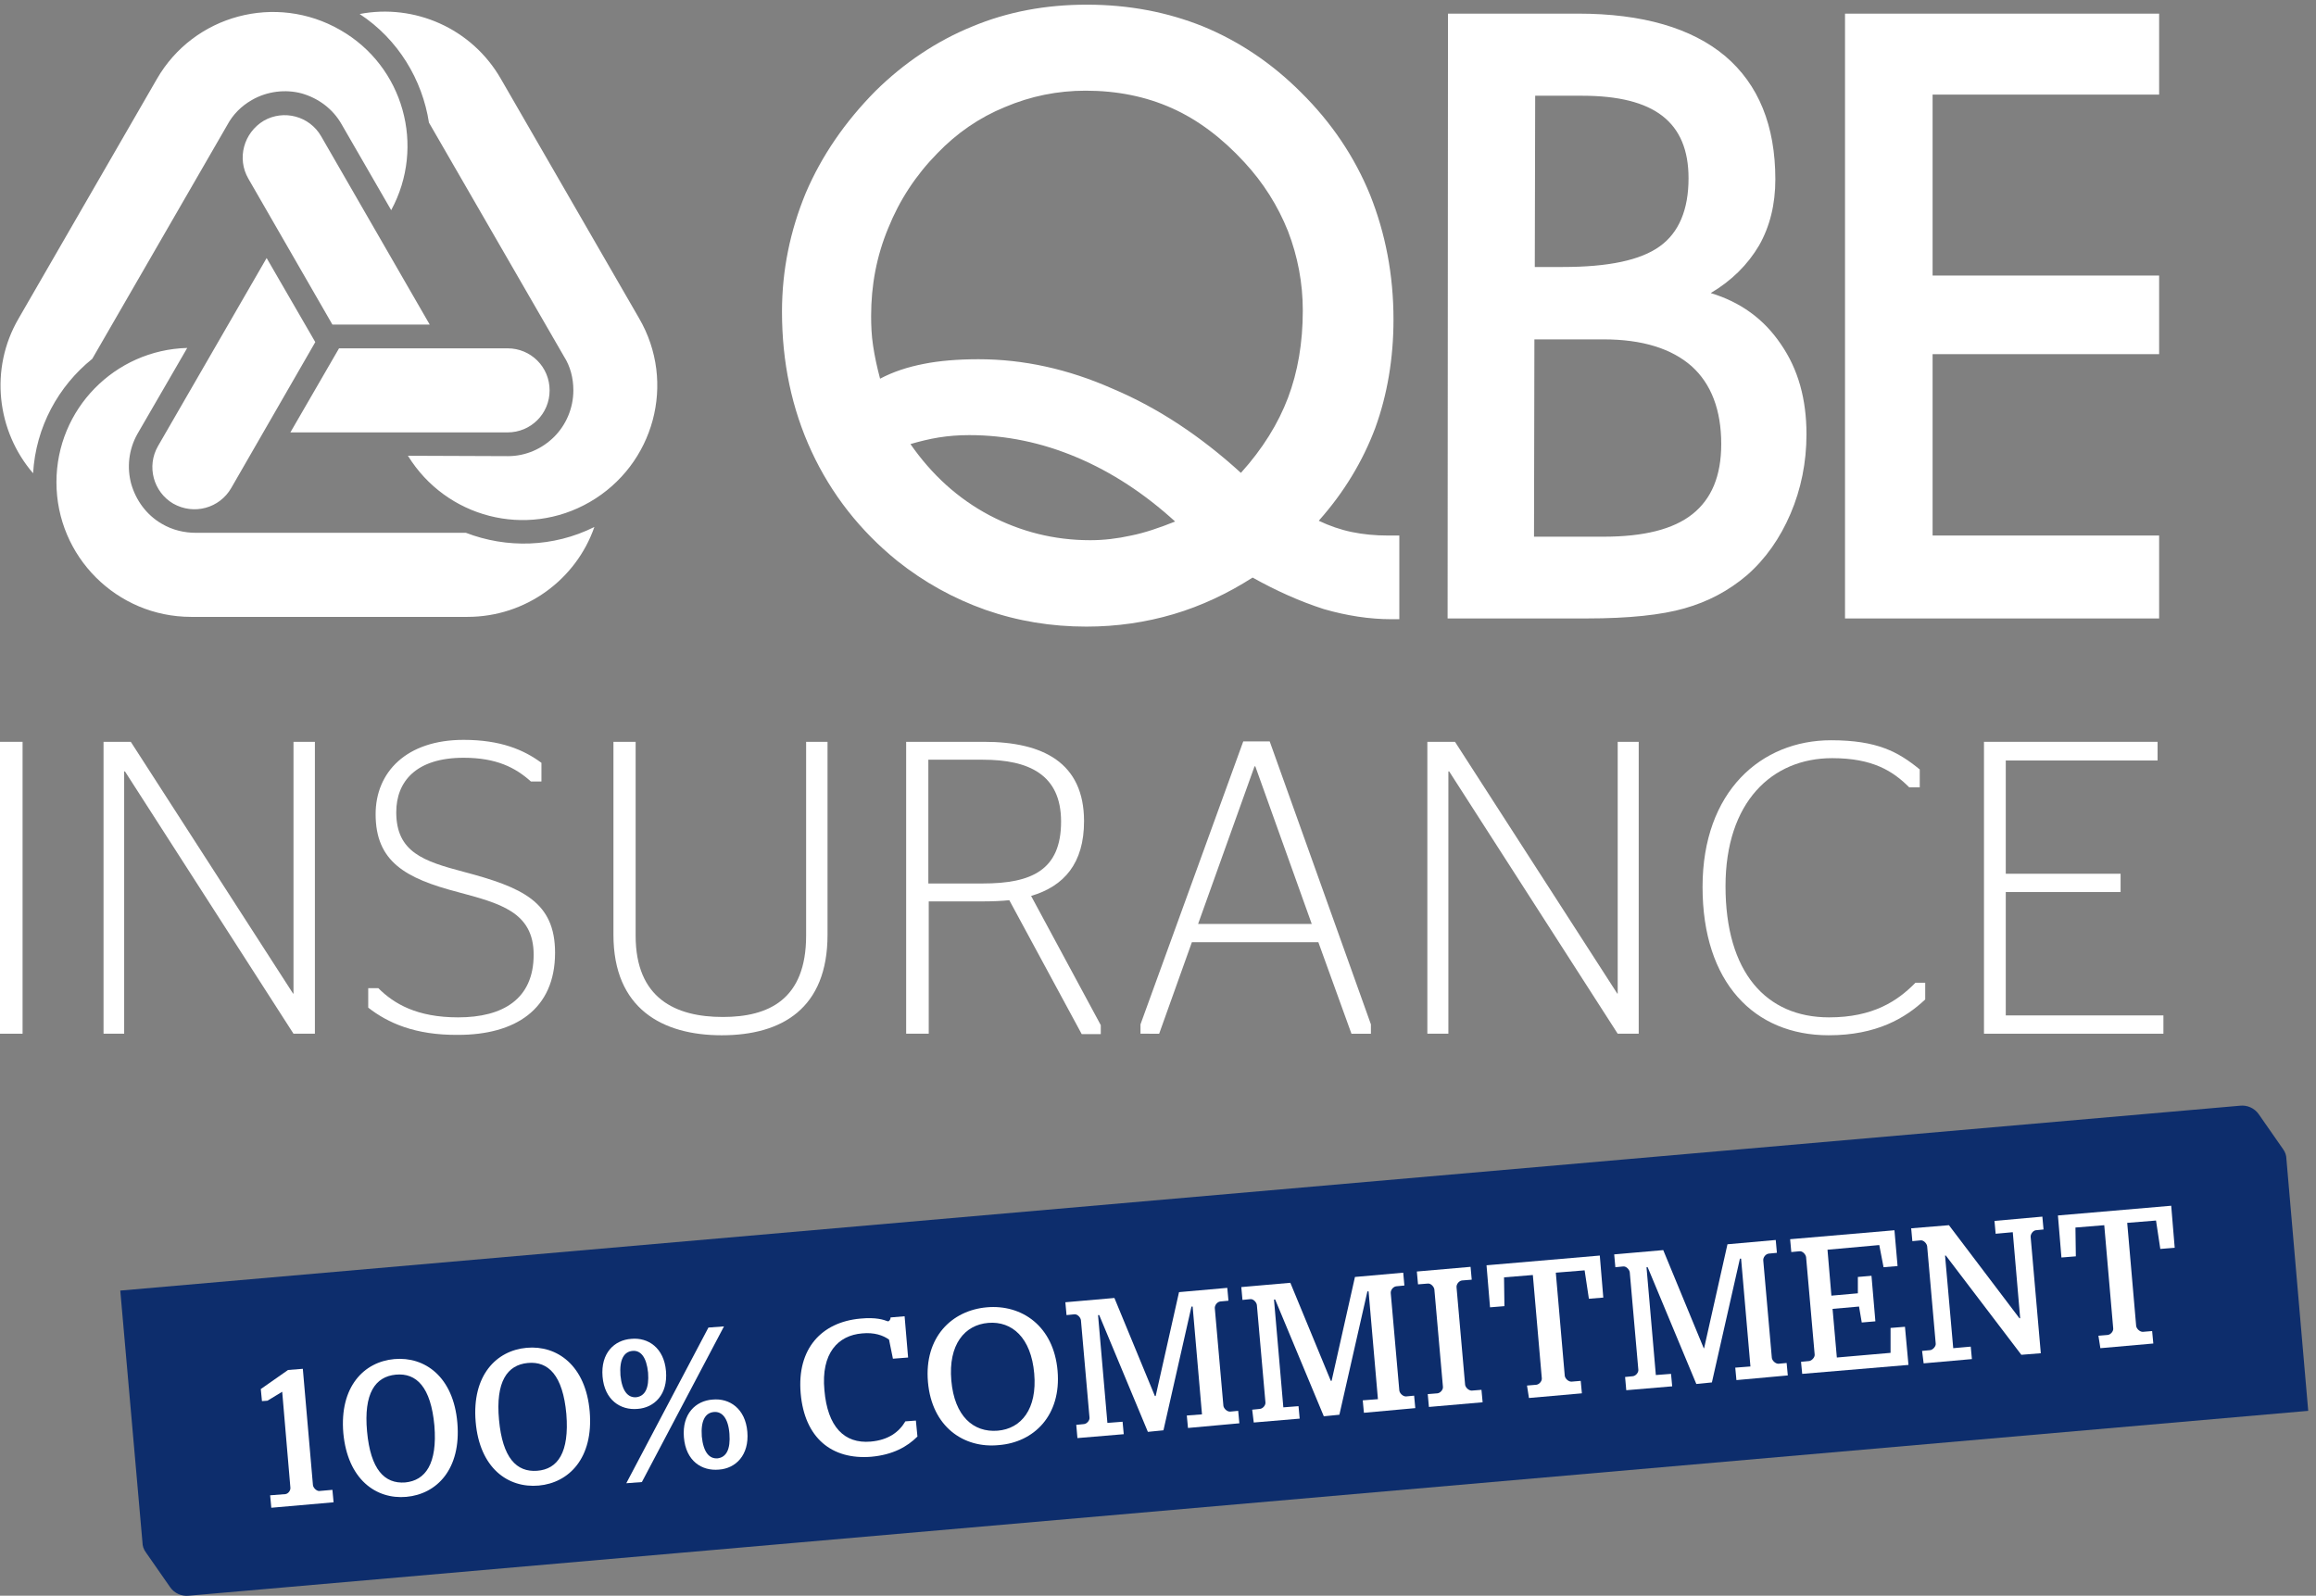 <?xml version="1.0" encoding="utf-8"?>
<!-- Generator: Adobe Illustrator 19.2.1, SVG Export Plug-In . SVG Version: 6.00 Build 0)  -->
<svg version="1.1" id="Layer_1" xmlns="http://www.w3.org/2000/svg" xmlns:xlink="http://www.w3.org/1999/xlink" x="0px" y="0px"
	 viewBox="0 0 595 410" style="enable-background:new 0 0 595 410;" xml:space="preserve">
<rect x="0" y="0" width="595" height="410" fill="#808080" stroke="none"/>
<style type="text/css">
	.st0{clip-path:url(#SVGID_2_);fill:#FFFFFF;}
	.st1{clip-path:url(#SVGID_4_);fill:#FFFFFF;}
	.st2{clip-path:url(#SVGID_6_);fill:#FFFFFF;}
	.st3{clip-path:url(#SVGID_6_);fill-rule:evenodd;clip-rule:evenodd;fill:#0D2D6C;}
	.st4{clip-path:url(#SVGID_8_);fill:#FFFFFF;}
</style>
<g>
	<defs>
		<rect id="SVGID_1_" y="1" width="593.1" height="409"/>
	</defs>
	<clipPath id="SVGID_2_">
		<use xlink:href="#SVGID_1_"  style="overflow:visible;"/>
	</clipPath>
	<path class="st0" d="M554.7,158.9l-80.7,0L474,3.5l80.7,0l0,20.8l-58.2,0l0,46.5l58.2,0l0,20.2l-58.2,0l0,46.6l58.2,0L554.7,158.9
		 M405.4,3.5c16.6,0,29.2,3.7,37.8,10.9c8.6,7.3,12.9,17.9,12.9,31.7c0,6.4-1.4,12.1-4.2,17c-2.9,4.9-7,9-12.4,12.2
		c7.6,2.3,13.6,6.6,18,13.1c4.5,6.5,6.6,14.2,6.6,23.2c0,7.2-1.4,14.1-4.1,20.4c-2.7,6.3-6.4,11.6-11.2,15.8c-4.7,4-10,6.8-16,8.5
		c-5.9,1.7-14.3,2.6-25.1,2.6l-35.8,0l0.1-155.4L405.4,3.5z M394.1,137.9l17.8,0c10.4,0,18-1.9,22.9-5.8c4.9-3.9,7.4-9.8,7.4-18
		c0-8.8-2.6-15.5-7.6-20c-5.1-4.5-12.6-6.9-22.6-6.9l-17.8,0L394.1,137.9z M394.3,68.6l7.2,0c11.6,0,19.9-1.7,24.9-5.3
		c4.9-3.5,7.4-9.4,7.4-17.5c0-7.2-2.2-12.5-6.7-16c-4.5-3.5-11.4-5.2-20.6-5.2l-12.1,0L394.3,68.6z M321.8,148.4
		c-6.4,4.1-13.2,7.3-20.3,9.4c-7.1,2.1-14.6,3.2-22.4,3.2c-9,0-17.6-1.4-25.9-4.3c-8.2-2.9-15.8-7.1-22.7-12.6
		c-9.5-7.7-16.9-17.1-22-28.1c-5.1-11-7.6-23-7.6-35.9c0-10.7,2.1-20.8,6.1-30.5c4.1-9.6,10.1-18.3,17.9-26.2
		c7.4-7.3,15.8-12.9,24.9-16.6c9.1-3.8,18.9-5.6,29.4-5.6c10.8,0,20.7,1.9,29.9,5.6c9.2,3.8,17.6,9.4,25.1,16.9
		c7.9,7.8,13.8,16.6,17.8,26.4c3.9,9.8,6,20.4,6,32c0,10-1.6,19.4-4.7,27.9c-3.2,8.5-8,16.5-14.5,23.8c2.7,1.3,5.6,2.3,8.5,2.9
		c2.9,0.6,6,0.9,9.3,0.9l2.9,0l0,21.5h-2c-5.7,0-11.5-0.9-17.4-2.6C333.9,154.5,327.9,151.8,321.8,148.4 M318.8,121.5
		c5.6-6.2,9.6-12.7,12.1-19.3c2.5-6.6,3.8-14.1,3.8-22.4c0-7.1-1.3-13.9-3.8-20.4c-2.6-6.5-6.3-12.4-11.2-17.7
		c-5.7-6.2-11.9-10.9-18.6-13.9c-6.7-3-14.1-4.5-22.2-4.5c-7.2,0-14.1,1.4-20.7,4.2c-6.6,2.7-12.4,6.7-17.4,11.9
		c-5.5,5.6-9.7,12-12.6,19.2c-3,7.2-4.4,14.7-4.4,22.6c0,2.4,0.1,5,0.5,7.6c0.4,2.7,1,5.5,1.8,8.5c3.4-1.8,7.1-3,11.2-3.8
		c4-0.8,8.8-1.2,14.1-1.2c11.5,0,23,2.5,34.5,7.6C297.5,104.8,308.5,112.1,318.8,121.5 M301.9,134c-7.9-7.2-16.3-12.7-25.3-16.5
		c-9-3.8-18.2-5.7-27.6-5.7c-2.7,0-5.3,0.2-7.8,0.6c-2.5,0.4-4.9,1-7.3,1.7c5.5,7.9,12.2,14,20.3,18.3c8,4.2,16.6,6.4,25.9,6.4
		c3.4,0,6.9-0.4,10.5-1.2C294.1,136.9,297.9,135.6,301.9,134"/>
	<path class="st0" d="M59.4,125.4L81,87.9L68.5,66.3l-27.9,48.3c-3,5.2-1.2,11.8,3.9,14.8C49.8,132.4,56.4,130.6,59.4,125.4
		 M35.3,111.5l12.8-22.1c-18.6,0.5-33.6,15.7-33.6,34.5c0,19.1,15.5,34.6,34.6,34.6l71,0c15,0,27.9-9.6,32.6-23.1
		c-10.6,5.3-22.6,5.5-33,1.5l-69.4,0c-2.9,0-6-0.7-8.7-2.3c-4-2.3-6.7-6.1-7.9-10.3C32.6,120.2,33,115.6,35.3,111.5 M63.8,45.9
		l21.6,37.5l25,0L82.5,35c-3-5.2-9.6-6.9-14.7-4C62.6,34.1,60.8,40.7,63.8,45.9 M87.8,32L100.5,54c8.9-16.4,3.2-37-13.1-46.3
		C70.9-1.8,49.8,3.8,40.3,20.3L4.8,81.8c-7.6,13-5.6,29,3.7,39.8c0.7-11.9,6.5-22.4,15.2-29.4l34.7-60.1c1.4-2.6,3.5-4.8,6.3-6.4
		c4-2.3,8.7-2.8,12.8-1.7C81.7,25.2,85.5,27.9,87.8,32 M130.4,89.5l-43.3,0l-12.5,21.6l55.8,0c6,0,10.8-4.8,10.8-10.8
		C141.2,94.3,136.4,89.5,130.4,89.5 M130.5,117.2c4.6,0,8.8-1.9,11.9-5c3-3,4.9-7.3,4.9-11.9c0-3.2-0.8-6.2-2.4-8.7l-34.7-60.1
		c-1.7-11-7.9-21.4-17.8-27.9c14-2.7,28.8,3.6,36.3,16.7l35.5,61.5c9.6,16.5,3.9,37.6-12.7,47.2c-16.3,9.4-36.9,4-46.7-11.9
		L130.5,117.2z"/>
</g>
<g>
	<defs>
		<rect id="SVGID_3_" width="595" height="410"/>
	</defs>
	<clipPath id="SVGID_4_">
		<use xlink:href="#SVGID_3_"  style="overflow:visible;"/>
	</clipPath>
	<rect y="190.6" class="st1" width="5.8" height="75"/>
	<polyline class="st1" points="26.6,190.6 33.6,190.6 75.3,255.3 75.4,255.3 75.4,190.6 80.9,190.6 80.9,265.6 75.4,265.6 
		32.1,198.2 31.9,198.2 31.9,265.6 26.6,265.6 26.6,190.6 	"/>
	<path class="st1" d="M94.6,258.9v-5h2.6c4,4,9.9,7.5,20.5,7.5c11.5,0,19.4-4.7,19.4-16.1c0-11-8.7-13.2-19.5-16.1
		c-13.4-3.5-21.1-7.8-21.1-20c0-10.8,7.9-19.1,22.6-19.1c9.4,0,15.4,2.5,20,5.9v4.8h-2.7c-4-3.6-8.9-6.1-17.3-6.1
		c-12.2,0-17.3,6.1-17.3,14c0,10.3,7.1,12.6,17.3,15.3c15.1,4,23.5,7.7,23.5,20.8c0,14.6-10.3,21.1-24.9,21.1
		C106.6,266,99.6,262.8,94.6,258.9"/>
	<path class="st1" d="M207.1,240.4v-49.8h5.5v49.6c0,18.9-11.7,25.8-27.2,25.8c-15.3,0-27.8-6.9-27.8-25.8v-49.6h5.7v49.8
		c0,16.1,10.2,20.9,22.4,20.9C197.5,261.3,207.1,256.8,207.1,240.4"/>
	<path class="st1" d="M259.3,231.3c-2,0.2-4.3,0.3-6.5,0.3h-14.2v34h-5.8v-75h20c15.2,0,25.7,5.4,25.7,20.4
		c0,10.8-5.1,16.7-13.6,19.2l17.9,33.2v2.3h-4.9L259.3,231.3 M238.5,227h14c12.5,0,20.1-3.4,20.1-15.9c0-12.1-8.3-15.9-20.1-15.9
		h-14V227z"/>
	<path class="st1" d="M293,263.2l26.4-72.7h6.8l26,72.7v2.4h-5l-8.5-23.5h-32.5l-8.4,23.5H293V263.2 M307.8,237.4H337l-14.5-40.5
		h-0.2L307.8,237.4z"/>
	<polyline class="st1" points="366.7,190.6 373.8,190.6 415.5,255.3 415.6,255.3 415.6,190.6 421,190.6 421,265.6 415.6,265.6 
		372.3,198.2 372.1,198.2 372.1,265.6 366.7,265.6 366.7,190.6 	"/>
	<path class="st1" d="M437.4,227.9c0-24.6,15.1-37.7,33-37.7c11.9,0,17.3,3,22.8,7.5v4.6h-2.7c-4.2-4.2-9.4-7.5-19.8-7.5
		c-15.5,0-27.4,11.3-27.4,32.9c0,22.1,10.4,33.7,26.6,33.7c11.3,0,17.6-4.2,22.2-8.9h2.5v4.3c-5.1,4.8-12.5,9.2-24.8,9.2
		C450.7,266,437.4,252.5,437.4,227.9"/>
</g>
<g>
	<defs>
		<rect id="SVGID_5_" y="1" width="593.1" height="409"/>
	</defs>
	<clipPath id="SVGID_6_">
		<use xlink:href="#SVGID_5_"  style="overflow:visible;"/>
	</clipPath>
	<polyline class="st2" points="509.7,190.6 554.3,190.6 554.3,195.4 515.3,195.4 515.3,224.5 544.8,224.5 544.8,229.2 515.3,229.2 
		515.3,260.9 555.8,260.9 555.8,265.6 509.7,265.6 509.7,190.6 	"/>
	<path class="st3" d="M30.9,331.6l544.6-47.5c1.8-0.2,3.7,0.6,4.8,2.2l6.2,8.9c0.6,0.8,0.9,1.7,0.9,2.6l5.6,64.7L48.5,410
		c-1.8,0.2-3.7-0.6-4.8-2.2l-6.2-8.9c-0.6-0.8-0.9-1.7-0.9-2.6L30.9,331.6"/>
</g>
<g>
	<defs>
		<rect id="SVGID_7_" width="595" height="410"/>
	</defs>
	<clipPath id="SVGID_8_">
		<use xlink:href="#SVGID_7_"  style="overflow:visible;"/>
	</clipPath>
	<path class="st4" d="M69.4,384.2l3.9-0.3c0.8-0.1,1.4-1,1.3-1.7l-2.1-24.6l-3.8,2.3l-1.4,0.1l-0.3-3.1l7-4.9l3.8-0.3l2.6,29.9
		c0.1,0.7,0.9,1.5,1.6,1.5l3.4-0.3l0.3,3.2l-16,1.4L69.4,384.2"/>
	<path class="st4" d="M88.2,368.2c-1-11.9,5.3-18.3,13.1-19c7.8-0.7,15.2,4.5,16.2,16.4c1,11.9-5.3,18.3-13.1,19
		C96.6,385.3,89.3,380.1,88.2,368.2 M111.6,366.3c-0.9-9.9-4.6-13.6-9.9-13.1c-5.3,0.5-8.3,4.8-7.4,14.6c0.9,9.8,4.5,13.5,9.8,13.1
		C109.3,380.4,112.4,376.1,111.6,366.3z"/>
	<path class="st4" d="M122.2,365.3c-1-11.9,5.3-18.3,13.1-19c7.8-0.7,15.2,4.5,16.2,16.4c1,11.9-5.3,18.3-13.1,19
		C130.5,382.4,123.2,377.2,122.2,365.3 M145.5,363.3c-0.9-9.9-4.6-13.6-9.9-13.1c-5.3,0.5-8.3,4.8-7.4,14.6
		c0.9,9.8,4.5,13.5,9.8,13.1C143.3,377.5,146.3,373.2,145.5,363.3z"/>
	<path class="st4" d="M154.8,353.7c-0.5-6,3-9.4,7.4-9.7c4.3-0.4,8.4,2.3,8.9,8.3c0.5,6-3,9.4-7.3,9.7
		C159.4,362.4,155.3,359.7,154.8,353.7 M166.5,352.7c-0.4-4-1.9-5.8-4-5.6c-2.2,0.2-3.4,2.2-3.1,6.3c0.4,4,1.9,5.8,4.1,5.6
		C165.7,358.7,166.8,356.7,166.5,352.7z M182,341.1l4-0.3l-21.1,40l-4,0.3L182,341.1z M175.7,369.3c-0.5-6,3-9.4,7.4-9.7
		c4.3-0.4,8.4,2.3,8.9,8.3c0.5,6-3,9.4-7.3,9.7C180.3,378,176.2,375.4,175.7,369.3z M187.4,368.4c-0.3-4-1.9-5.8-4-5.6
		c-2.2,0.2-3.4,2.2-3.1,6.3c0.4,4,1.9,5.8,4.1,5.6C186.6,374.4,187.7,372.4,187.4,368.4z"/>
	<path class="st4" d="M205.7,358c-1-11.5,5.4-18.3,15.3-19.2c4.1-0.4,6,0.3,7.1,0.7c0.4,0,0.7-0.5,0.7-1l3.6-0.3l0.9,10.6l-3.9,0.3
		l-1-4.9c-1.5-1.1-3.8-1.9-6.9-1.6c-6.2,0.5-10.6,5.1-9.7,14.6c0.8,9.4,5.1,13.8,11.9,13.2c4.6-0.4,7.3-2.5,8.9-5.2l2.7-0.2l0.4,4.1
		c-2.6,2.6-6.3,4.7-11.9,5.2C213.7,375.1,206.7,369.5,205.7,358"/>
	<path class="st4" d="M238.4,355.1c-1-11.5,6.1-18.4,15.1-19.2c9-0.8,17.2,4.8,18.2,16.3c1,11.5-6.1,18.4-15.1,19.1
		C247.6,372.2,239.4,366.6,238.4,355.1 M265.7,352.9c-0.8-9.2-5.7-13.5-11.8-13c-6.1,0.5-10.3,5.6-9.5,14.8
		c0.8,9.2,5.7,13.4,11.9,12.9C262.4,367.1,266.5,362,265.7,352.9z"/>
	<path class="st4" d="M276.5,366.1l2-0.2c0.8-0.1,1.5-1,1.4-1.7l-2.2-25c-0.1-0.7-0.9-1.6-1.7-1.5l-2,0.2l-0.3-3.3l12.6-1.1
		l10.4,25.2l0.2,0l6-26.7l12.4-1.1l0.3,3.3l-2.1,0.2c-0.8,0.1-1.5,1-1.4,1.8l2.2,25c0.1,0.7,0.9,1.5,1.7,1.5l2.1-0.2l0.3,3.2
		l-13.2,1.2l-0.3-3.2l3.9-0.3l-2.4-27.7l-0.3,0l-7.2,31.8l-4,0.4l-12.5-30l-0.3,0l2.4,27.7l3.9-0.3l0.3,3.2l-11.9,1L276.5,366.1"/>
	<path class="st4" d="M321.7,362.2l2-0.2c0.8-0.1,1.5-1,1.4-1.7l-2.2-25c-0.1-0.7-0.9-1.6-1.7-1.5l-2,0.2l-0.3-3.3l12.6-1.1
		l10.4,25.2l0.2,0l6-26.7l12.4-1.1l0.3,3.3l-2.1,0.2c-0.8,0.1-1.5,1-1.4,1.8l2.2,25c0.1,0.7,0.9,1.5,1.7,1.5l2.1-0.2l0.3,3.2
		l-13.2,1.2l-0.3-3.2l3.9-0.3l-2.4-27.7l-0.3,0l-7.2,31.7l-4,0.4l-12.5-30l-0.3,0l2.4,27.7l3.9-0.3l0.3,3.2l-11.8,1L321.7,362.2"/>
	<path class="st4" d="M366.8,358.2l2.5-0.2c0.8-0.1,1.5-1,1.4-1.7l-2.2-25c-0.1-0.7-0.9-1.6-1.7-1.5l-2.5,0.2l-0.3-3.3l13.8-1.2
		l0.3,3.3l-2.5,0.2c-0.8,0.1-1.5,1-1.4,1.8l2.2,25c0.1,0.7,0.9,1.5,1.7,1.5l2.5-0.2l0.3,3.2l-13.8,1.2L366.8,358.2"/>
	<path class="st4" d="M392.3,356l2.4-0.2c0.8-0.1,1.5-1,1.4-1.7l-2.3-26.5l-7.4,0.6l0.1,7.4l-3.7,0.3l-0.9-10.8l29.1-2.5l0.9,10.8
		l-3.7,0.3l-1.1-7.3l-7.4,0.6l2.3,26.5c0.1,0.7,0.9,1.5,1.7,1.5l2.4-0.2l0.3,3.2l-13.6,1.2L392.3,356"/>
	<path class="st4" d="M417.5,353.8l2-0.2c0.8-0.1,1.5-1,1.4-1.7l-2.2-25c-0.1-0.7-0.9-1.6-1.7-1.5l-2,0.2l-0.3-3.3l12.6-1.1
		l10.4,25.2l0.1,0l6-26.7l12.4-1.1l0.3,3.3l-2.1,0.2c-0.8,0.1-1.5,1-1.4,1.8l2.2,25c0.1,0.7,0.9,1.5,1.7,1.5l2.1-0.2l0.3,3.2
		l-13.2,1.2l-0.3-3.2l3.9-0.3l-2.4-27.7l-0.3,0l-7.2,31.8l-4,0.4l-12.5-30l-0.3,0l2.4,27.7l3.9-0.3l0.3,3.2l-11.8,1L417.5,353.8"/>
	<path class="st4" d="M462.7,349.9l2.1-0.2c0.7-0.1,1.5-1,1.4-1.7l-2.2-25c-0.1-0.7-0.9-1.6-1.7-1.5l-2.1,0.2l-0.3-3.3l26.8-2.3
		l0.8,9.2l-3.6,0.3l-1.1-5.7l-13.3,1.2l1,11.8l6.8-0.6l0-4.2l3.5-0.3l1,11.7l-3.5,0.3l-0.7-4.1l-6.8,0.6l1.1,12.5l13.8-1.2l0-6.4
		l3.7-0.3l0.9,9.8L463,353L462.7,349.9"/>
	<path class="st4" d="M493.8,347.1l2.1-0.2c0.7-0.1,1.5-1,1.4-1.7l-2.2-25c-0.1-0.7-0.9-1.6-1.7-1.5l-2.1,0.2l-0.3-3.3l9.7-0.8
		l18.1,23.9l0.2,0l-1.9-22.1l-4.4,0.4l-0.3-3.3l12.3-1.1l0.3,3.3l-2,0.2c-0.7,0.1-1.4,1-1.3,1.8l2.6,29.8l-5,0.4l-19.4-25.5l-0.2,0
		l2.1,23.8l4.5-0.4l0.3,3.2l-12.4,1.1L493.8,347.1"/>
	<path class="st4" d="M539.1,343.2l2.4-0.2c0.8-0.1,1.5-1,1.4-1.7l-2.3-26.5l-7.4,0.6l0.1,7.4l-3.7,0.3l-0.9-10.8l29.1-2.5l0.9,10.8
		l-3.7,0.3l-1.1-7.3l-7.4,0.6l2.3,26.5c0.1,0.7,0.9,1.5,1.7,1.5l2.4-0.2l0.3,3.2l-13.6,1.2L539.1,343.2"/>
</g>
</svg>
